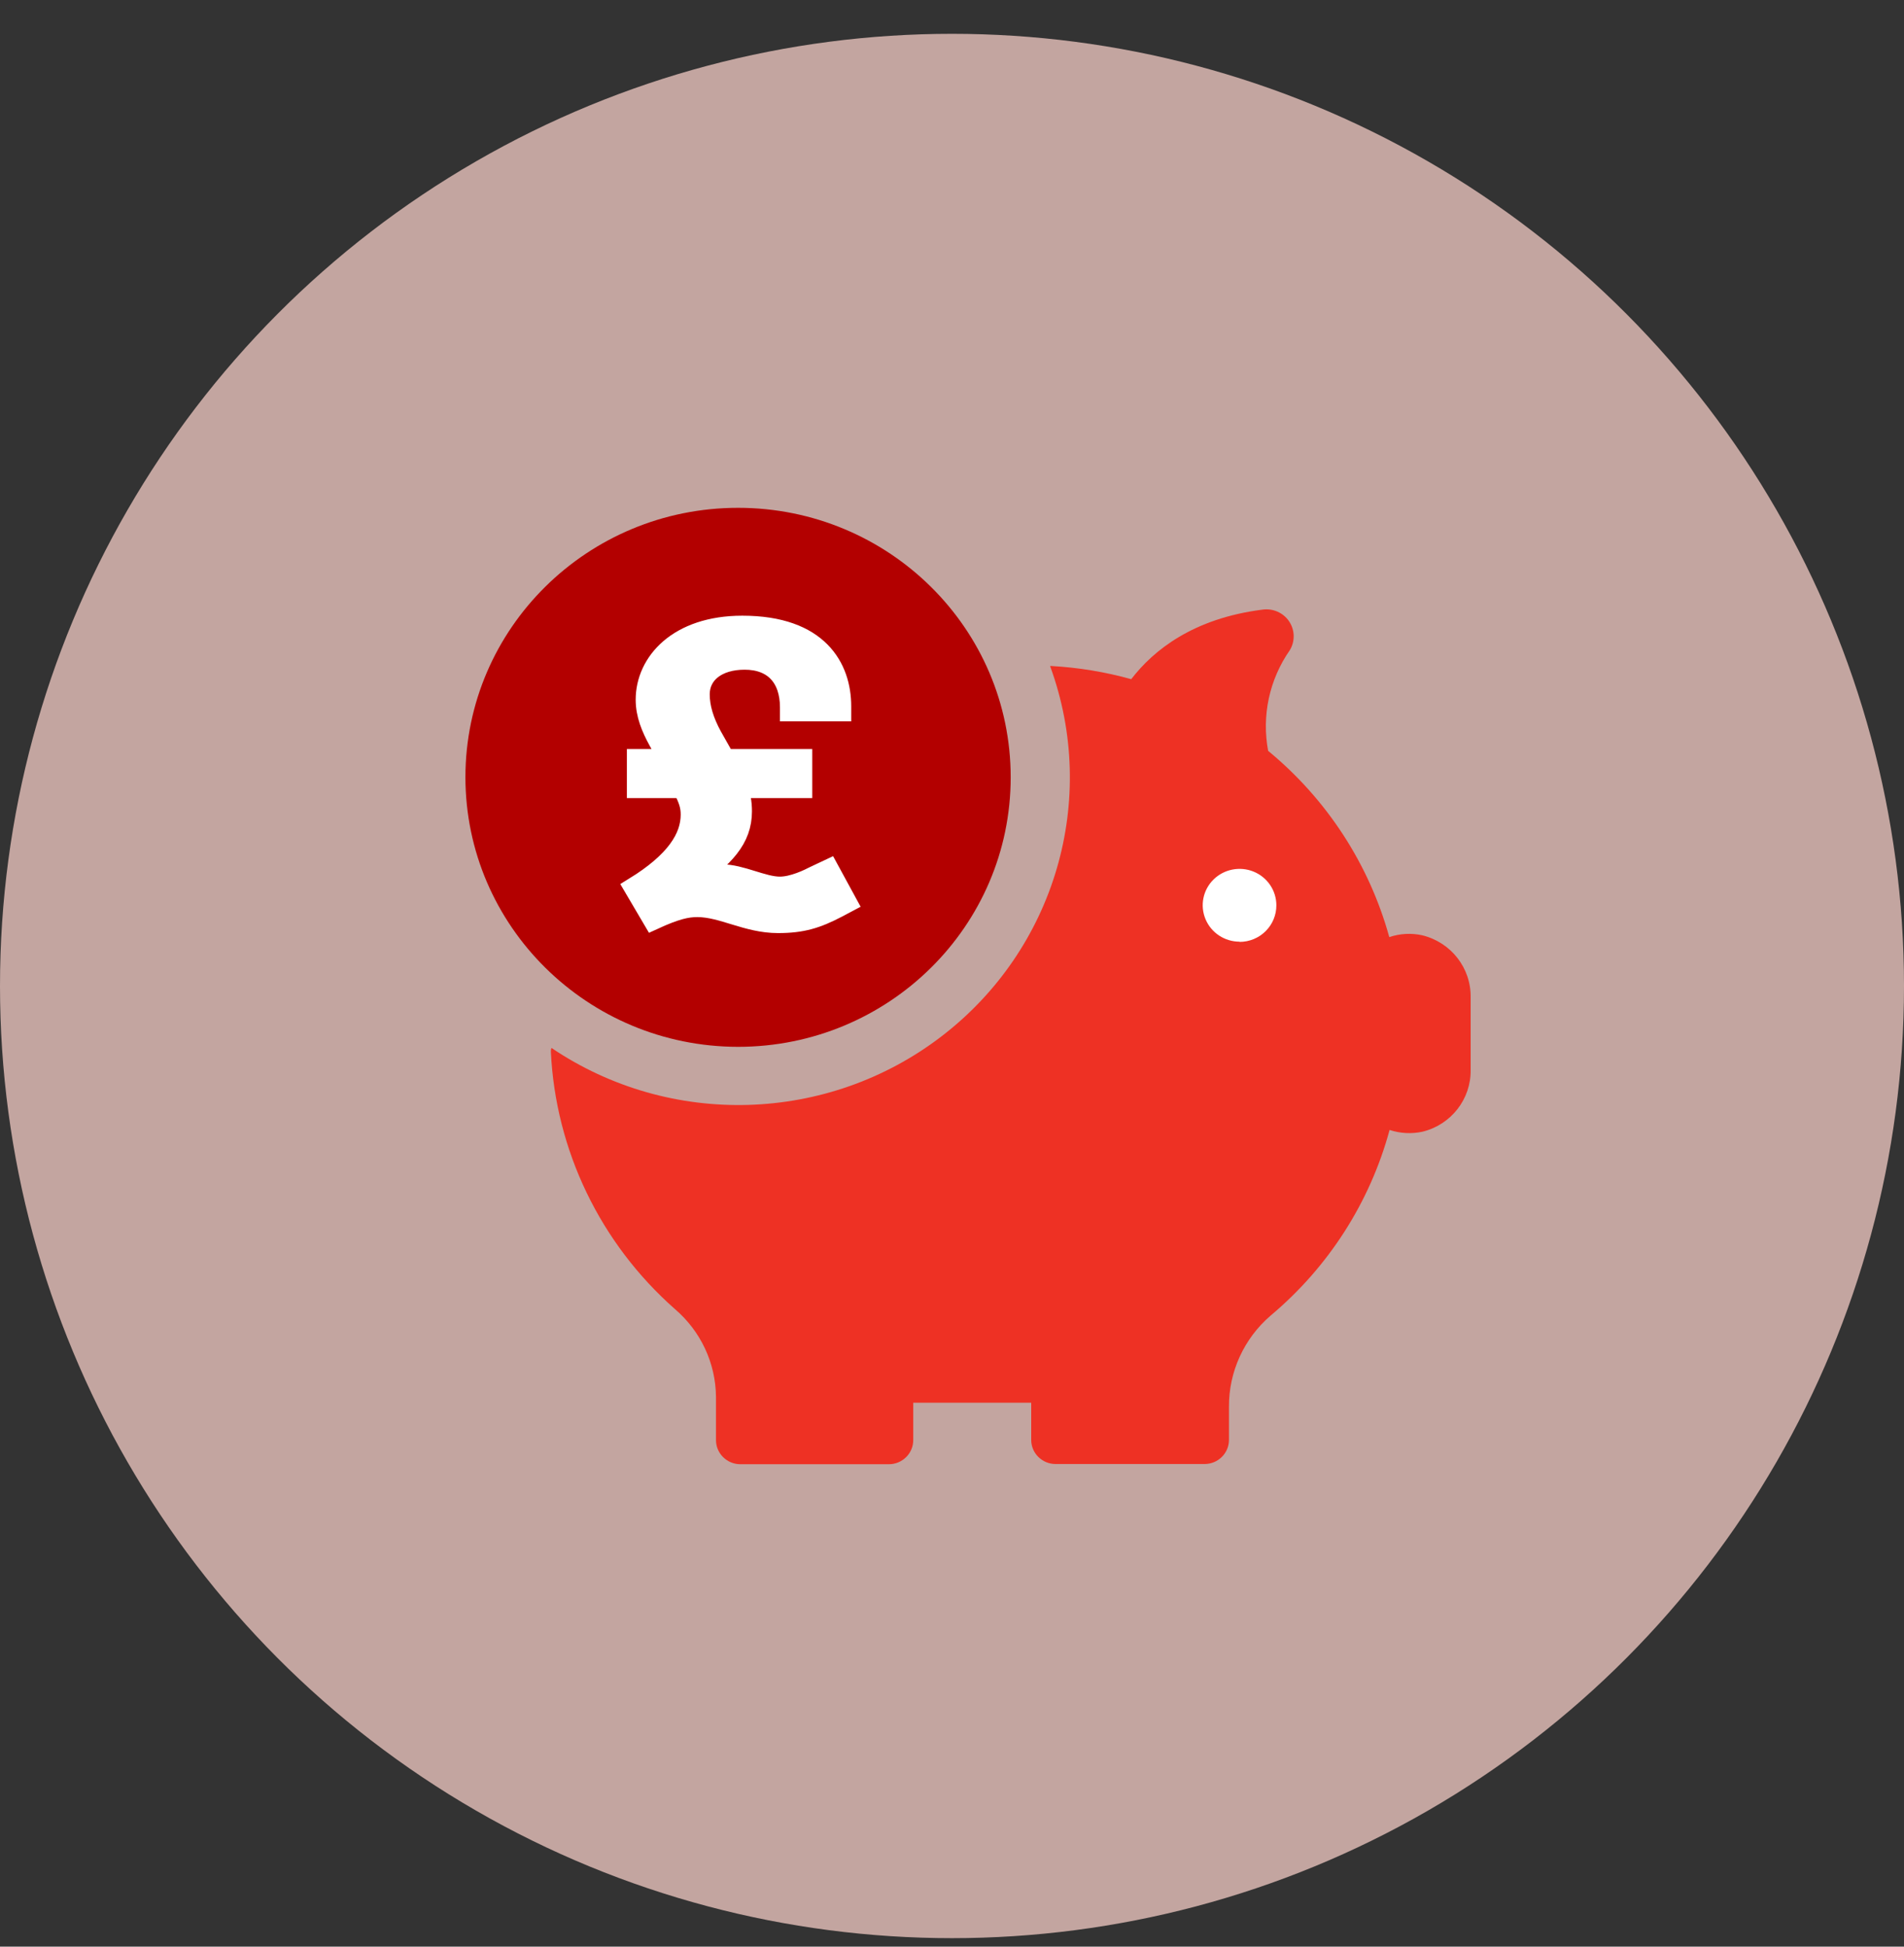 <?xml version="1.0" encoding="UTF-8"?>
<svg width="45px" height="46px" viewBox="0 0 45 46" version="1.1" xmlns="http://www.w3.org/2000/svg" xmlns:xlink="http://www.w3.org/1999/xlink">
    <rect x="0" y="0" width="45" height="46" fill="#333333" stroke="none"/>
    <!-- Generator: Sketch 54.1 (76490) - https://sketchapp.com -->
    <title>Group 17</title>
    <desc>Created with Sketch.</desc>
    <g id="Page-1" stroke="none" stroke-width="1" fill="none" fill-rule="evenodd">
        <g id="Artboard" transform="translate(-114, -8)">
            <g id="Group-33" transform="translate(114, 8)">
                <g id="Group-17" transform="translate(0, 0.799)">
                    <circle id="svg-light" fill-opacity="0.705" fill="#FFD5CD" fill-rule="nonzero" cx="22.5" cy="22.5" r="22.5"></circle>
                    <path d="M33.613,21.302 C33.355,21.245 33.086,21.26 32.835,21.345 C32.359,19.623 31.36,18.087 29.972,16.944 C29.816,16.115 30,15.259 30.484,14.565 C30.612,14.354 30.605,14.088 30.467,13.883 C30.329,13.678 30.083,13.571 29.836,13.607 C28.2,13.815 27.262,14.565 26.736,15.25 C26.121,15.079 25.49,14.975 24.852,14.939 C24.841,14.938 24.829,14.938 24.818,14.939 C25.975,18.098 24.937,21.633 22.251,23.691 C19.564,25.749 15.841,25.859 13.034,23.964 C13.023,23.99 13.018,24.019 13.019,24.048 C13.129,26.384 14.186,28.579 15.953,30.136 C16.561,30.657 16.914,31.41 16.922,32.206 L16.922,33.231 C16.922,33.546 17.181,33.801 17.499,33.801 L21.007,33.801 C21.326,33.801 21.584,33.546 21.584,33.231 L21.584,32.347 L21.827,32.347 L24.372,32.347 L24.372,33.226 C24.372,33.541 24.63,33.796 24.949,33.796 L28.469,33.796 C28.788,33.796 29.046,33.541 29.046,33.226 L29.046,32.445 C29.04,31.619 29.4,30.831 30.03,30.289 C31.397,29.143 32.378,27.613 32.842,25.902 C33.093,25.985 33.362,25.999 33.621,25.943 C34.298,25.777 34.769,25.171 34.758,24.481 L34.758,22.771 C34.77,22.077 34.295,21.468 33.613,21.302 Z" id="svg-mid" fill="#EE3124" fill-rule="nonzero"></path>
                    <path d="M29.296,21.453 C28.944,21.453 28.626,21.243 28.492,20.922 C28.357,20.601 28.431,20.231 28.68,19.985 C28.929,19.739 29.304,19.665 29.629,19.798 C29.954,19.931 30.166,20.245 30.166,20.593 C30.167,20.822 30.076,21.042 29.913,21.204 C29.75,21.367 29.527,21.458 29.296,21.458 L29.296,21.453 Z" id="svg-white" fill="#FFFFFF" fill-rule="nonzero"></path>
                    <path d="M17.444,23.938 C21.002,23.937 23.887,21.087 23.887,17.57 C23.888,14.053 21.004,11.202 17.445,11.201 C13.887,11.2 11.001,14.05 11,17.567 C11.003,21.083 13.886,23.934 17.444,23.938 Z" id="svg-dark" fill="#B30000" fill-rule="nonzero"></path>
                    <path d="M17.544,14 C19.342,14 19.868,14.989 19.868,15.891 L19.868,15.997 L18.684,15.997 L18.684,15.92 C18.684,15.202 18.289,14.776 17.599,14.776 C16.941,14.776 16.524,15.115 16.524,15.609 C16.524,15.92 16.623,16.249 16.82,16.608 L17.127,17.151 L18.947,17.151 L18.947,17.81 L17.412,17.81 C17.489,17.965 17.522,18.169 17.522,18.373 C17.522,19.012 17.127,19.458 16.239,20.06 L16.261,20.098 C16.535,19.943 16.809,19.875 17.061,19.875 C17.511,19.875 18.026,20.166 18.432,20.166 C18.75,20.166 19.123,19.982 19.254,19.914 L19.583,19.759 L20,20.525 L19.781,20.641 C19.298,20.893 18.958,21 18.388,21 C17.654,21 17.083,20.622 16.48,20.622 C16.228,20.622 15.965,20.68 15.439,20.922 L15,20.176 C15.976,19.575 16.338,19.003 16.338,18.45 C16.338,18.256 16.294,18.091 16.14,17.81 L15.066,17.81 L15.066,17.151 L15.822,17.151 L15.57,16.695 C15.406,16.395 15.274,16.084 15.274,15.735 C15.274,14.863 16.031,14 17.544,14 Z" id="svg-white" stroke="#FFFFFF" stroke-width="0.5" fill="#FFFFFF"></path>
                </g>
            </g>
        </g>
    </g>
</svg>